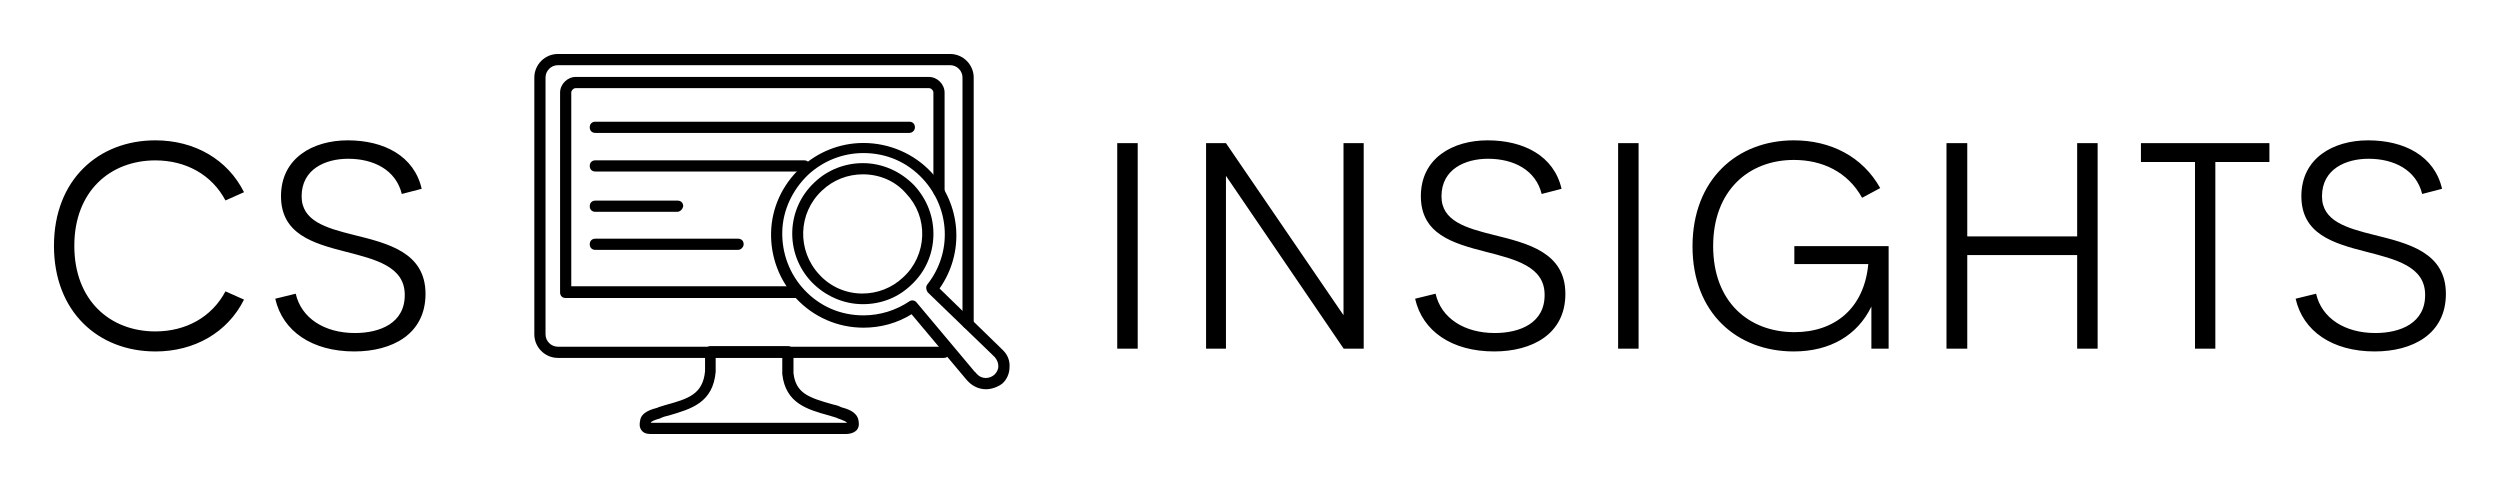
        <svg xmlns="http://www.w3.org/2000/svg" xmlns:xlink="http://www.w3.org/1999/xlink" version="1.1" width="3135.39" height="611.981" viewBox="0 0 3135.39 611.981">
			
			<g transform="scale(6.769) translate(10, 10)">
				<defs id="SvgjsDefs3996"/><g id="SvgjsG3997" featureKey="nameLeftFeature-0" transform="matrix(2.795,0,0,2.795,-3.657,-1.304)" fill="#000"><path d="M8.027 20.186 c-3.769 0 -6.719 -2.617 -6.719 -7.002 c0 -4.375 2.949 -6.992 6.719 -6.992 c2.588 0 4.785 1.25 5.879 3.438 l-1.23 0.547 c-0.908 -1.719 -2.637 -2.656 -4.648 -2.656 c-2.978 0 -5.371 2.031 -5.371 5.664 c0 3.643 2.393 5.674 5.371 5.674 c2.012 0 3.74 -0.938 4.648 -2.656 l1.23 0.547 c-1.094 2.188 -3.291 3.438 -5.879 3.438 z M21.221 20.186 c-2.803 0 -4.756 -1.338 -5.244 -3.496 l1.357 -0.332 c0.371 1.631 1.914 2.607 3.926 2.607 c1.641 0 3.34 -0.645 3.301 -2.578 c-0.029 -1.836 -1.943 -2.305 -3.916 -2.812 c-2.178 -0.557 -4.287 -1.172 -4.287 -3.682 c0 -2.519 2.109 -3.701 4.424 -3.701 c2.402 0 4.404 1.035 4.902 3.213 l-1.318 0.342 c-0.391 -1.602 -1.875 -2.334 -3.555 -2.334 c-1.494 0 -3.086 0.674 -3.086 2.49 c0 1.641 1.621 2.1 3.457 2.559 c2.246 0.557 4.756 1.152 4.756 3.906 c0 2.686 -2.227 3.818 -4.717 3.818 z"/></g><g id="SvgjsG3998" featureKey="inlineSymbolFeature-0" transform="matrix(1.037,0,0,1.037,80.601,-17.419)" fill="#000"><g xmlns="http://www.w3.org/2000/svg"><path d="M81.3,71.1h-69c-2.3,0-4.2-1.9-4.2-4.2V21c0-2.3,1.9-4.2,4.2-4.2h70.1c2.3,0,4.2,1.9,4.2,4.2v43.9   c0,0.6-0.4,1-1,1c-0.6,0-1-0.4-1-1V21c0-1.2-1-2.2-2.2-2.2H12.3c-1.2,0-2.2,1-2.2,2.2v45.9c0,1.2,1,2.2,2.2,2.2h69c0.6,0,1,0.4,1,1   C82.3,70.6,81.9,71.1,81.3,71.1z"/><path d="M55.2,60.4H13.7c-0.6,0-1-0.4-1-1V23.7c0-1.5,1.3-2.8,2.8-2.8h63.1c1.5,0,2.8,1.3,2.8,2.8v17.6   c0,0.6-0.4,1-1,1c-0.6,0-1-0.4-1-1V23.7c0-0.4-0.4-0.8-0.8-0.8H15.5c-0.4,0-0.8,0.4-0.8,0.8v34.6h40.5c0.6,0,1,0.4,1,1   C56.2,59.9,55.8,60.4,55.2,60.4z"/><path d="M63.7,84.7H29.2c-0.7,0-1.4,0-1.9-0.6c-0.5-0.6-0.4-1.3-0.3-1.8c0.2-1.5,2-2,3.1-2.3l0.2-0.1   c0.4-0.1,0.9-0.3,1.3-0.4c4-1.1,6.6-1.9,7-6l0-3.5c0-0.6,0.4-1,1-1h13.8c0.6,0,1,0.4,1,1v3.8c0.4,3.6,2.7,4.4,7,5.6   c0.4,0.1,0.9,0.2,1.3,0.4l0.2,0.1c1.1,0.3,2.8,0.8,3.1,2.3c0.1,0.5,0.2,1.2-0.3,1.8C65.1,84.6,64.3,84.7,63.7,84.7z M28.9,82.7   c0.1,0,0.2,0,0.3,0h34.5c0.1,0,0.2,0,0.2,0c0,0,0-0.1,0-0.1c-0.1-0.1-0.7-0.4-1.6-0.7l-0.2-0.1c-0.4-0.1-0.9-0.3-1.3-0.4   c-4-1.1-7.8-2.2-8.4-7.4c0,0,0-0.1,0-0.1v-2.9H40.5v2.6c-0.5,5.5-4.3,6.6-8.4,7.8c-0.4,0.1-0.9,0.2-1.3,0.4l-0.2,0.1   C29.6,82.2,29,82.4,28.9,82.7C28.9,82.6,28.9,82.7,28.9,82.7z"/><path d="M75.1,30.9H19c-0.6,0-1-0.4-1-1s0.4-1,1-1h56.1c0.6,0,1,0.4,1,1S75.6,30.9,75.1,30.9z"/><path d="M56.3,37.8H19c-0.6,0-1-0.4-1-1c0-0.6,0.4-1,1-1h37.3c0.6,0,1,0.4,1,1C57.3,37.4,56.8,37.8,56.3,37.8z"/><path d="M33.6,45H19c-0.6,0-1-0.4-1-1c0-0.6,0.4-1,1-1h14.7c0.6,0,1,0.4,1,1C34.6,44.5,34.2,45,33.6,45z"/><path d="M44.5,51.8H19c-0.6,0-1-0.4-1-1c0-0.6,0.4-1,1-1h25.5c0.6,0,1,0.4,1,1C45.5,51.3,45,51.8,44.5,51.8z"/><g><path d="M88.8,76.7c-1.2,0-2.3-0.5-3.1-1.3c-0.1-0.1-0.1-0.1-0.2-0.2c0,0-0.1-0.1-0.1-0.1l-9.9-11.8    c-2.6,1.6-5.5,2.4-8.6,2.4c-4.6,0-8.9-1.9-12-5.2c-3-3.2-4.6-7.4-4.5-11.8c0.1-4.4,2-8.5,5.2-11.5c3.1-2.9,7.1-4.5,11.3-4.5    c4.6,0,9,1.9,12.1,5.2c5.4,5.8,6,14.4,1.5,20.8l11.1,10.8c0,0,0,0,0,0c0.1,0.1,0.2,0.2,0.3,0.3c0.8,0.8,1.2,1.9,1.1,3    c0,1.1-0.5,2.2-1.3,2.9C90.9,76.3,89.8,76.7,88.8,76.7z M87,73.8C87,73.8,87,73.8,87,73.8l0.2,0.2c0.8,0.9,2.2,0.9,3.1,0.1    c0.4-0.4,0.7-0.9,0.7-1.5c0-0.6-0.2-1.1-0.6-1.6c-0.1-0.1-0.1-0.1-0.2-0.2c0,0,0,0-0.1-0.1L78.4,59.4C78.1,59,78,58.4,78.3,58    c4.5-5.7,4.1-13.6-0.8-18.9c-2.8-3-6.5-4.6-10.6-4.6c-3.7,0-7.2,1.4-9.9,3.9c-2.8,2.7-4.5,6.3-4.6,10.1c-0.1,3.9,1.3,7.6,3.9,10.4    c2.8,3,6.5,4.6,10.6,4.6c3,0,5.8-0.9,8.2-2.5c0.4-0.3,1-0.2,1.3,0.2l10.4,12.4C86.9,73.7,87,73.7,87,73.8z"/><path d="M66.8,61.5c-3.5,0-6.8-1.5-9.2-4c-4.8-5.1-4.5-13.1,0.6-17.8c2.3-2.2,5.4-3.4,8.6-3.4c3.5,0,6.8,1.5,9.2,4    c2.3,2.5,3.5,5.7,3.4,9c-0.1,3.4-1.5,6.5-4,8.8C73.1,60.3,70.1,61.5,66.8,61.5z M66.8,38.3c-2.7,0-5.3,1-7.3,2.9    c-4.3,4-4.5,10.7-0.5,15c2,2.2,4.8,3.4,7.7,3.4c2.7,0,5.3-1,7.3-2.9c2.1-1.9,3.3-4.6,3.4-7.4c0.1-2.8-0.9-5.5-2.9-7.6    C72.6,39.5,69.8,38.3,66.8,38.3z"/></g></g></g><g id="SvgjsG3999" featureKey="nameRightFeature-0" transform="matrix(2.795,0,0,2.795,176.147,-1.304)" fill="#000"><path d="M7.461 20 l0 -13.623 l1.357 0 l0 13.623 l-1.357 0 z M22.461 6.377 l1.338 0 l0 13.623 l-1.328 0 l-7.803 -11.455 l0 11.455 l-1.318 0 l0 -13.623 l1.318 0 l7.793 11.406 l0 -11.406 z M32.451 20.186 c-2.803 0 -4.756 -1.338 -5.244 -3.496 l1.357 -0.332 c0.371 1.631 1.914 2.607 3.926 2.607 c1.641 0 3.34 -0.645 3.301 -2.578 c-0.029 -1.836 -1.943 -2.305 -3.916 -2.812 c-2.178 -0.557 -4.287 -1.172 -4.287 -3.682 c0 -2.519 2.109 -3.701 4.424 -3.701 c2.402 0 4.404 1.035 4.902 3.213 l-1.318 0.342 c-0.391 -1.602 -1.875 -2.334 -3.555 -2.334 c-1.494 0 -3.086 0.674 -3.086 2.49 c0 1.641 1.621 2.1 3.457 2.559 c2.246 0.557 4.756 1.152 4.756 3.906 c0 2.686 -2.227 3.818 -4.717 3.818 z M40.664 20 l0 -13.623 l1.357 0 l0 13.623 l-1.357 0 z M52.305 20.186 c-3.76 0 -6.709 -2.549 -6.709 -6.963 c0 -4.434 2.949 -7.031 6.719 -7.031 c2.422 0 4.551 1.065 5.723 3.164 l-1.201 0.645 c-0.947 -1.719 -2.637 -2.51 -4.521 -2.51 c-2.998 0 -5.352 2.031 -5.352 5.713 s2.344 5.703 5.391 5.703 c2.666 0 4.619 -1.572 4.893 -4.512 l-4.902 0 l0 -1.191 l6.25 0 l0 6.797 l-1.143 0 l0 -2.793 c-0.918 1.904 -2.734 2.978 -5.146 2.978 z M71.094 6.377 l1.357 0 l0 13.623 l-1.357 0 l0 -6.201 l-7.285 0 l0 6.201 l-1.377 0 l0 -13.623 l1.377 0 l0 6.182 l7.285 0 l0 -6.182 z M83.838 6.377 l0 1.25 l-3.584 0 l0 12.373 l-1.348 0 l0 -12.373 l-3.584 0 l0 -1.25 l8.516 0 z M90.82 20.186 c-2.803 0 -4.756 -1.338 -5.244 -3.496 l1.357 -0.332 c0.371 1.631 1.914 2.607 3.926 2.607 c1.641 0 3.34 -0.645 3.301 -2.578 c-0.029 -1.836 -1.943 -2.305 -3.916 -2.812 c-2.178 -0.557 -4.287 -1.172 -4.287 -3.682 c0 -2.519 2.109 -3.701 4.424 -3.701 c2.402 0 4.404 1.035 4.902 3.213 l-1.318 0.342 c-0.391 -1.602 -1.875 -2.334 -3.555 -2.334 c-1.494 0 -3.086 0.674 -3.086 2.49 c0 1.641 1.621 2.1 3.457 2.559 c2.246 0.557 4.756 1.152 4.756 3.906 c0 2.686 -2.227 3.818 -4.717 3.818 z"/></g>
			</g>
		</svg>
	